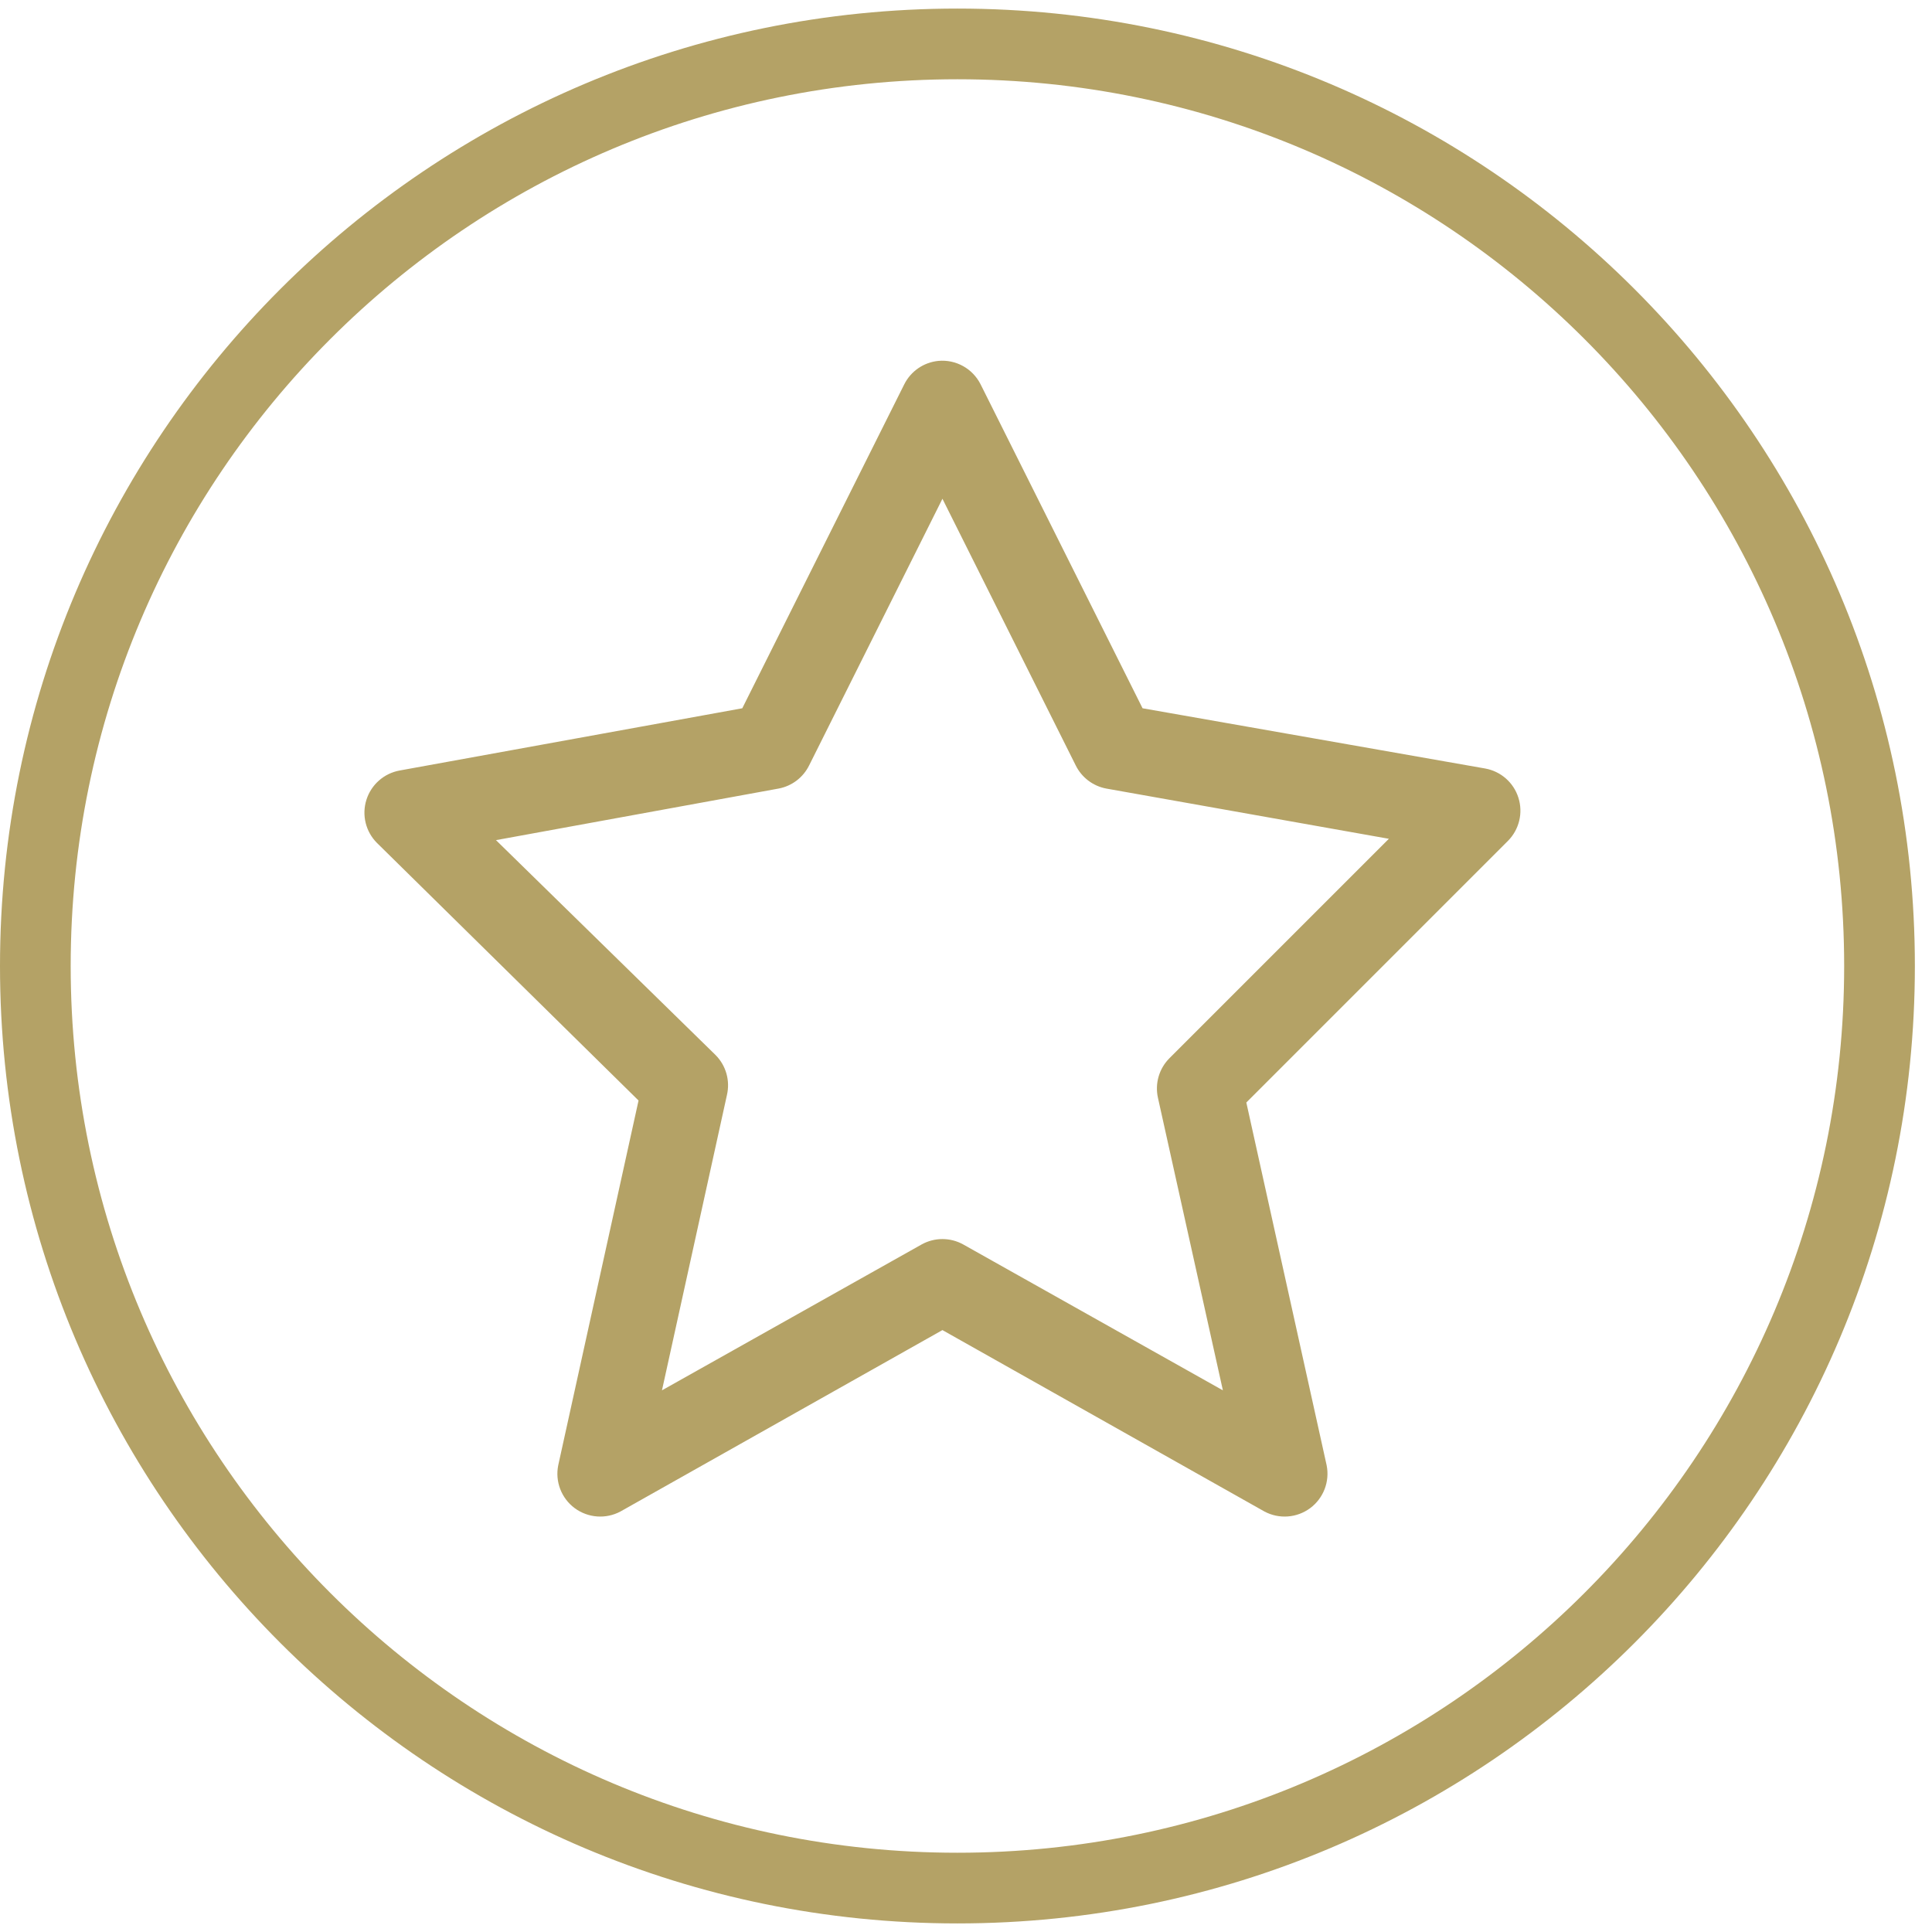 <svg width="82" height="82" xmlns="http://www.w3.org/2000/svg"><path d="M40.636.364C63.079.364 81.273 18.557 81.273 41c0 22.443-18.194 40.636-40.636 40.636C18.194 81.636 0 63.443 0 41 0 18.557 18.194.364 40.636.364zm0 3C19.85 3.364 3 20.214 3 41s16.85 37.636 37.636 37.636c20.786 0 37.636-16.85 37.636-37.636S61.422 3.364 40.636 3.364zm-.807 11.953c.744-.068 1.454.327 1.79.994l6.875 13.75 14.545 2.557c.664.121 1.206.599 1.408 1.243.203.643.032 1.346-.442 1.825L52.898 46.794l3.409 15.398c.138.69-.134 1.398-.699 1.818-.565.419-1.322.475-1.943.142L40 56.453l-13.665 7.699c-.62.333-1.377.277-1.943-.142-.565-.419-.838-1.128-.699-1.818l3.409-15.483-11.108-10.938c-.475-.479-.645-1.182-.442-1.825.203-.643.745-1.122 1.408-1.243l14.545-2.642 6.875-13.75c.28-.558.827-.934 1.449-.994zM40 21.169l-5.653 11.307c-.253.52-.738.89-1.307.994l-11.989 2.188 9.318 9.119c.446.446.628 1.091.483 1.705l-2.756 12.528 11.023-6.193c.548-.303 1.213-.303 1.761 0l11.023 6.193-2.756-12.415c-.135-.605.047-1.236.483-1.676l9.318-9.318-11.989-2.131c-.569-.105-1.054-.474-1.307-.994L40 21.169z" fill="#B4A266" fill-rule="nonzero"/></svg>